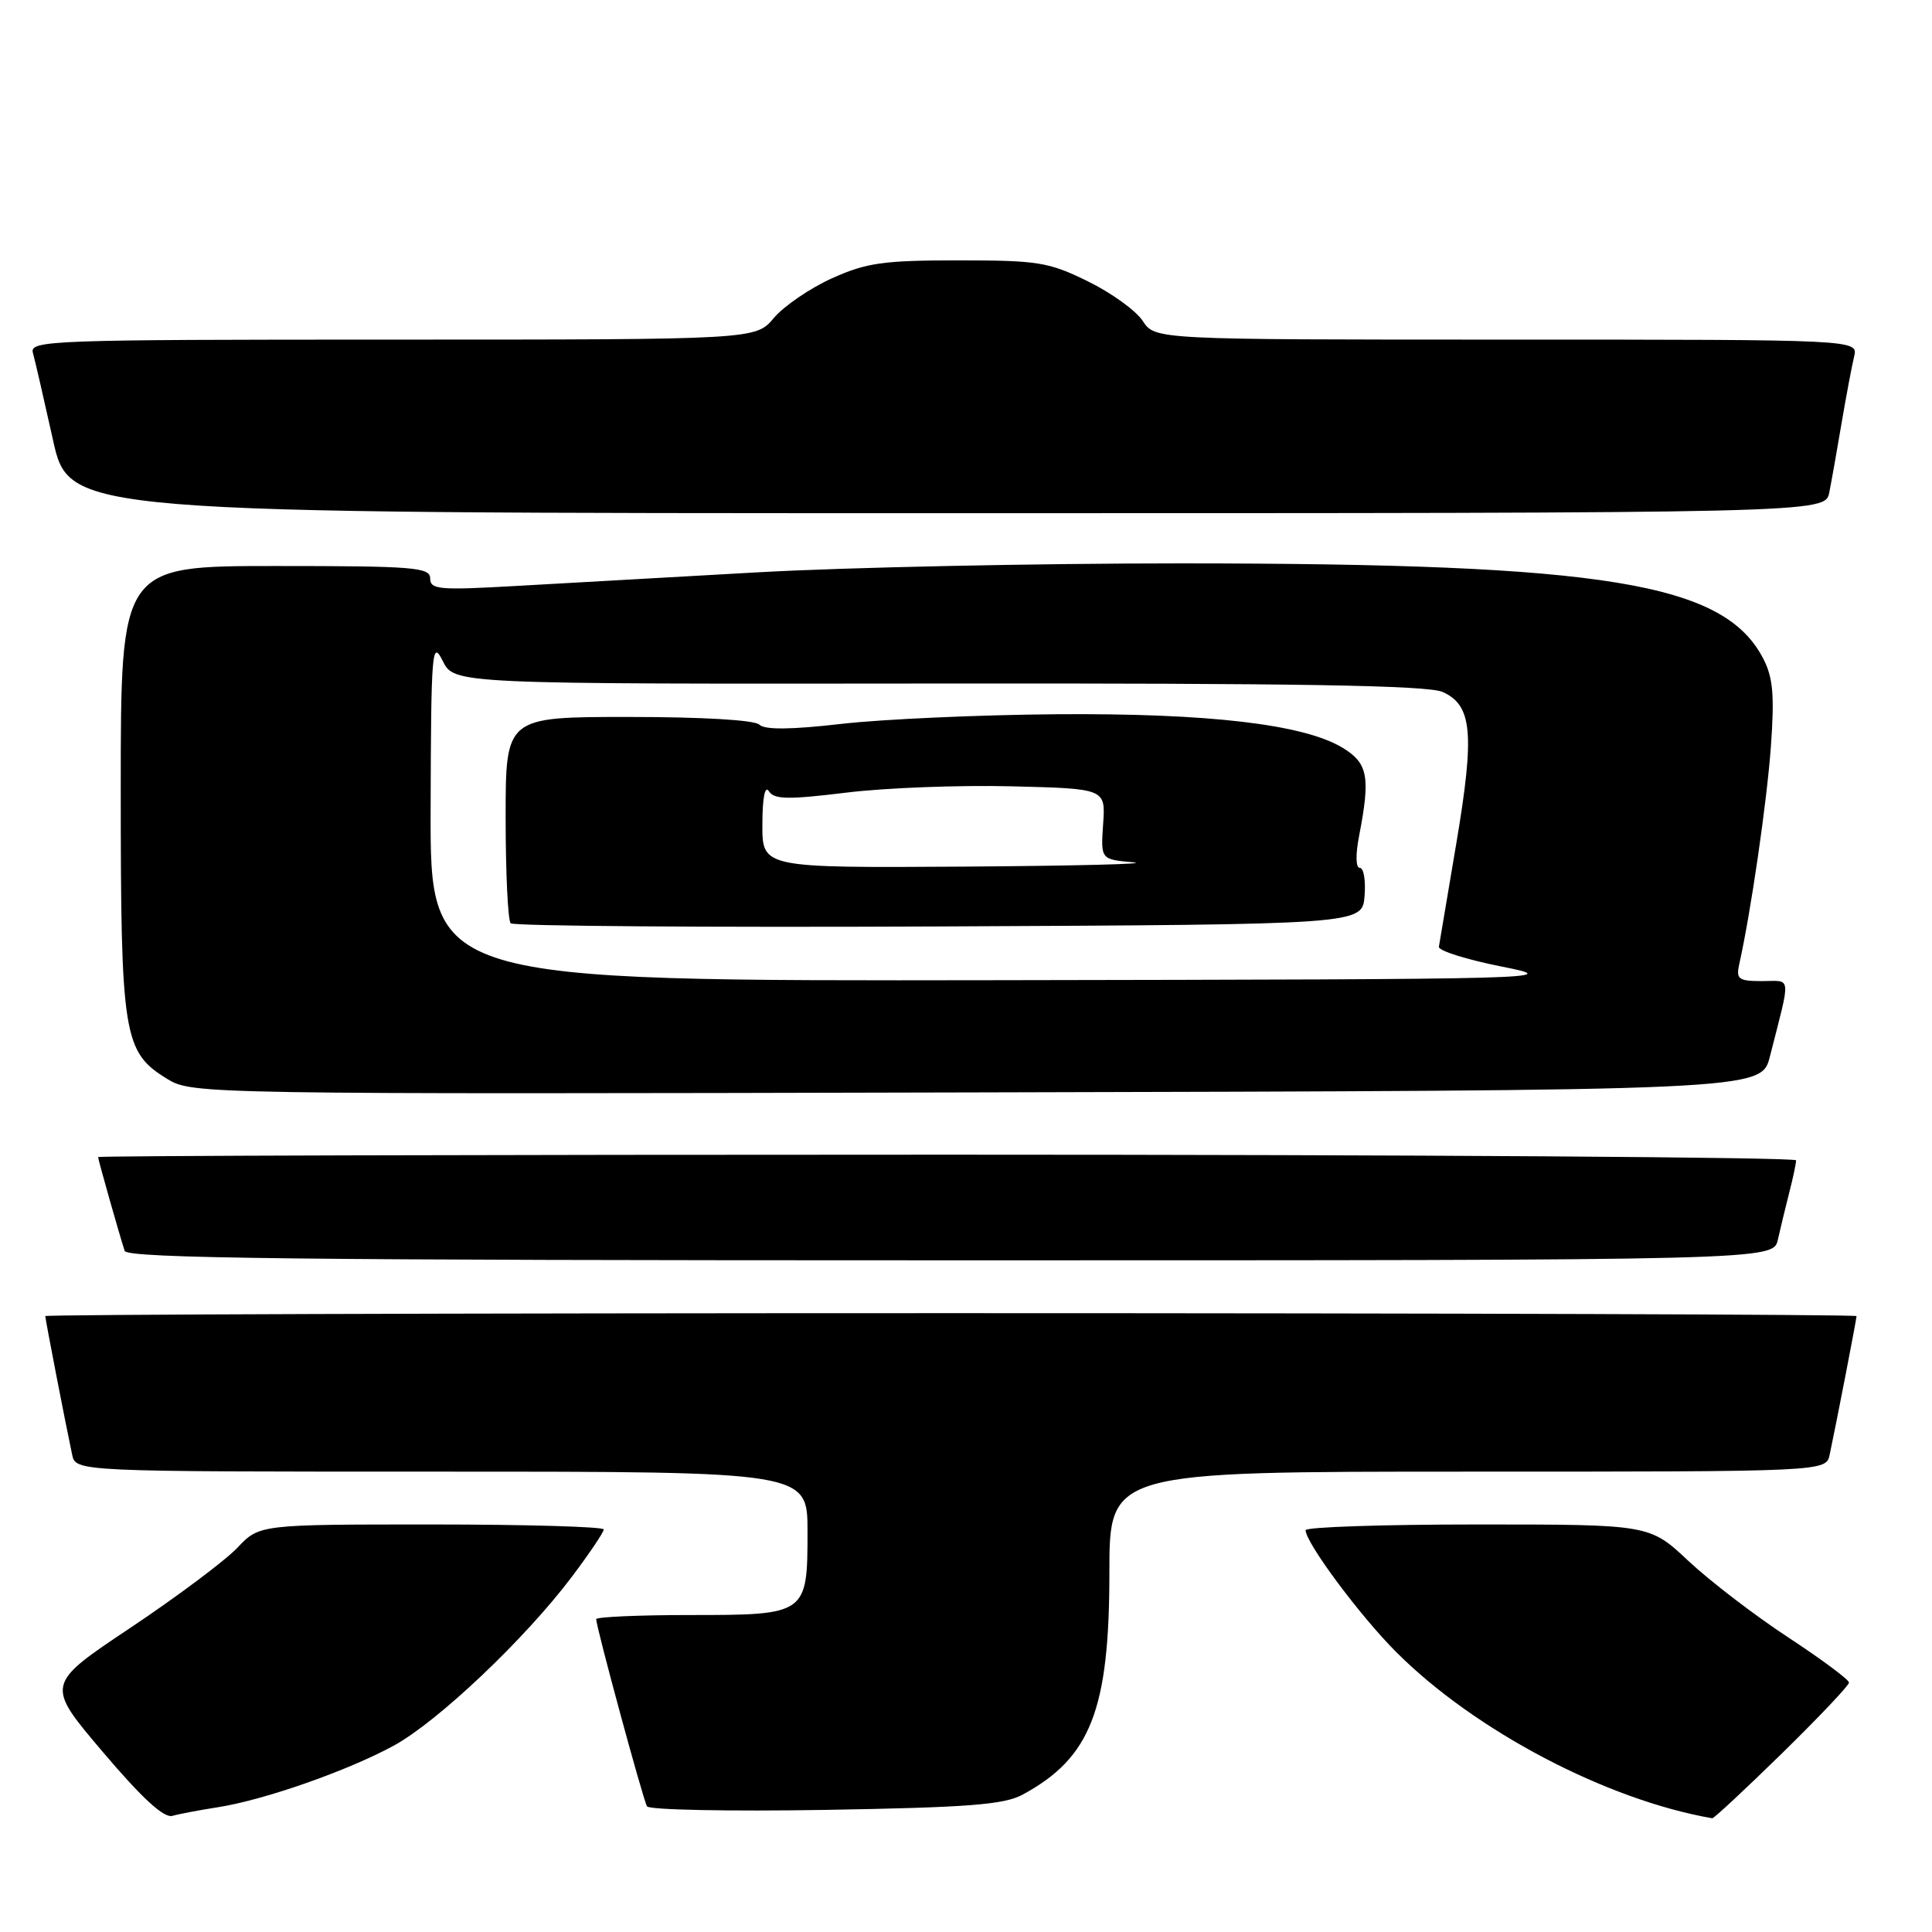 <?xml version="1.0" encoding="UTF-8" standalone="no"?>
<!DOCTYPE svg PUBLIC "-//W3C//DTD SVG 1.1//EN" "http://www.w3.org/Graphics/SVG/1.1/DTD/svg11.dtd" >
<svg xmlns="http://www.w3.org/2000/svg" xmlns:xlink="http://www.w3.org/1999/xlink" version="1.1" viewBox="0 0 256 256">
 <g >
 <path fill="currentColor"
d=" M 28.92 239.46 C 35.03 238.50 46.03 234.65 52.15 231.32 C 58.00 228.14 69.60 217.14 75.79 208.91 C 78.11 205.83 80.00 203.02 80.00 202.66 C 80.00 202.30 69.73 202.00 57.19 202.00 C 34.37 202.00 34.37 202.00 31.44 205.10 C 29.82 206.80 23.45 211.57 17.27 215.70 C 6.03 223.20 6.03 223.20 13.62 232.14 C 18.83 238.28 21.71 240.93 22.85 240.61 C 23.76 240.35 26.49 239.84 28.92 239.46 Z  M 236.13 232.32 C 241.01 227.54 245.00 223.33 245.00 222.95 C 245.00 222.56 241.37 219.87 236.93 216.95 C 232.49 214.04 226.55 209.48 223.72 206.83 C 218.58 202.00 218.58 202.00 195.79 202.00 C 183.25 202.00 173.00 202.34 173.00 202.76 C 173.00 204.41 180.23 214.14 185.02 218.92 C 195.42 229.33 212.87 238.50 226.88 240.93 C 227.09 240.97 231.25 237.09 236.13 232.32 Z  M 135.50 237.80 C 144.52 232.92 147.00 226.57 147.00 208.37 C 147.00 195.00 147.00 195.00 194.48 195.00 C 241.96 195.00 241.96 195.00 242.44 192.75 C 243.32 188.64 246.00 174.79 246.00 174.39 C 246.00 174.18 192.00 174.00 126.00 174.00 C 60.00 174.00 6.00 174.18 6.00 174.39 C 6.00 174.79 8.68 188.64 9.56 192.75 C 10.04 195.00 10.04 195.00 58.52 195.00 C 107.00 195.00 107.00 195.00 107.00 202.93 C 107.00 213.94 106.91 214.00 91.43 214.00 C 84.59 214.00 79.00 214.25 79.00 214.55 C 79.00 215.59 85.22 238.50 85.73 239.35 C 86.02 239.82 96.65 240.03 109.37 239.82 C 128.29 239.50 133.05 239.13 135.50 237.80 Z  M 235.58 164.25 C 235.92 162.74 236.60 159.93 237.09 158.00 C 237.59 156.07 237.99 154.16 237.99 153.75 C 238.00 153.34 187.38 153.00 125.50 153.00 C 63.62 153.00 13.00 153.14 13.00 153.32 C 13.00 153.67 15.86 163.75 16.52 165.75 C 16.85 166.74 39.63 167.00 125.95 167.00 C 234.96 167.00 234.96 167.00 235.58 164.25 Z  M 234.52 140.00 C 237.33 128.95 237.44 130.00 233.50 130.00 C 230.35 130.00 230.02 129.75 230.46 127.75 C 232.00 120.86 234.10 106.40 234.65 98.96 C 235.14 92.14 234.94 89.79 233.65 87.29 C 228.45 77.23 212.83 74.67 156.50 74.65 C 137.25 74.65 112.05 75.18 100.50 75.83 C 88.95 76.48 74.44 77.30 68.25 77.65 C 58.21 78.22 57.00 78.12 57.00 76.65 C 57.00 75.17 54.87 75.00 36.50 75.00 C 16.00 75.00 16.00 75.00 16.00 104.53 C 16.00 137.35 16.33 139.40 22.19 142.98 C 25.46 144.97 26.68 145.00 129.43 144.75 C 233.37 144.50 233.37 144.50 234.52 140.00 Z  M 242.39 65.25 C 242.69 63.74 243.43 59.58 244.03 56.00 C 244.64 52.42 245.38 48.49 245.68 47.25 C 246.22 45.00 246.22 45.00 199.63 45.00 C 153.05 45.00 153.05 45.00 151.42 42.53 C 150.53 41.16 147.26 38.80 144.15 37.28 C 138.97 34.73 137.55 34.50 127.00 34.50 C 117.03 34.50 114.80 34.82 110.23 36.88 C 107.33 38.19 103.87 40.56 102.54 42.13 C 100.13 45.00 100.13 45.00 52.00 45.00 C 6.64 45.00 3.89 45.10 4.36 46.75 C 4.63 47.71 5.82 52.89 7.01 58.25 C 9.16 68.00 9.16 68.00 125.50 68.00 C 241.84 68.00 241.84 68.00 242.39 65.25 Z  M 57.06 107.25 C 57.12 86.12 57.24 84.72 58.66 87.57 C 60.19 90.64 60.19 90.64 124.35 90.57 C 171.92 90.52 189.19 90.81 191.16 91.69 C 195.08 93.45 195.42 97.18 192.98 111.69 C 191.79 118.73 190.75 124.93 190.66 125.45 C 190.57 125.97 194.32 127.15 199.00 128.08 C 207.29 129.72 205.62 129.76 132.25 129.88 C 57.00 130.00 57.00 130.00 57.06 107.25 Z  M 180.81 118.75 C 180.98 116.69 180.70 115.00 180.19 115.00 C 179.64 115.00 179.60 113.28 180.09 110.75 C 181.60 102.94 181.27 101.13 177.91 99.09 C 172.78 95.97 160.15 94.49 140.00 94.64 C 129.82 94.72 117.03 95.29 111.57 95.91 C 104.80 96.69 101.32 96.72 100.62 96.02 C 100.01 95.41 93.09 95.00 83.30 95.00 C 67.00 95.00 67.00 95.00 67.00 108.33 C 67.00 115.67 67.30 121.97 67.67 122.34 C 68.05 122.71 93.58 122.90 124.42 122.76 C 180.50 122.50 180.50 122.50 180.81 118.75 Z  M 101.02 109.25 C 101.02 105.71 101.36 104.01 101.88 104.84 C 102.58 105.94 104.41 105.97 112.11 105.03 C 117.28 104.39 127.12 104.02 134.00 104.19 C 146.50 104.50 146.50 104.50 146.17 109.19 C 145.85 113.88 145.85 113.88 150.17 114.26 C 152.55 114.48 142.46 114.73 127.75 114.83 C 101.00 115.00 101.00 115.00 101.02 109.25 Z "/>
</g>
</svg>